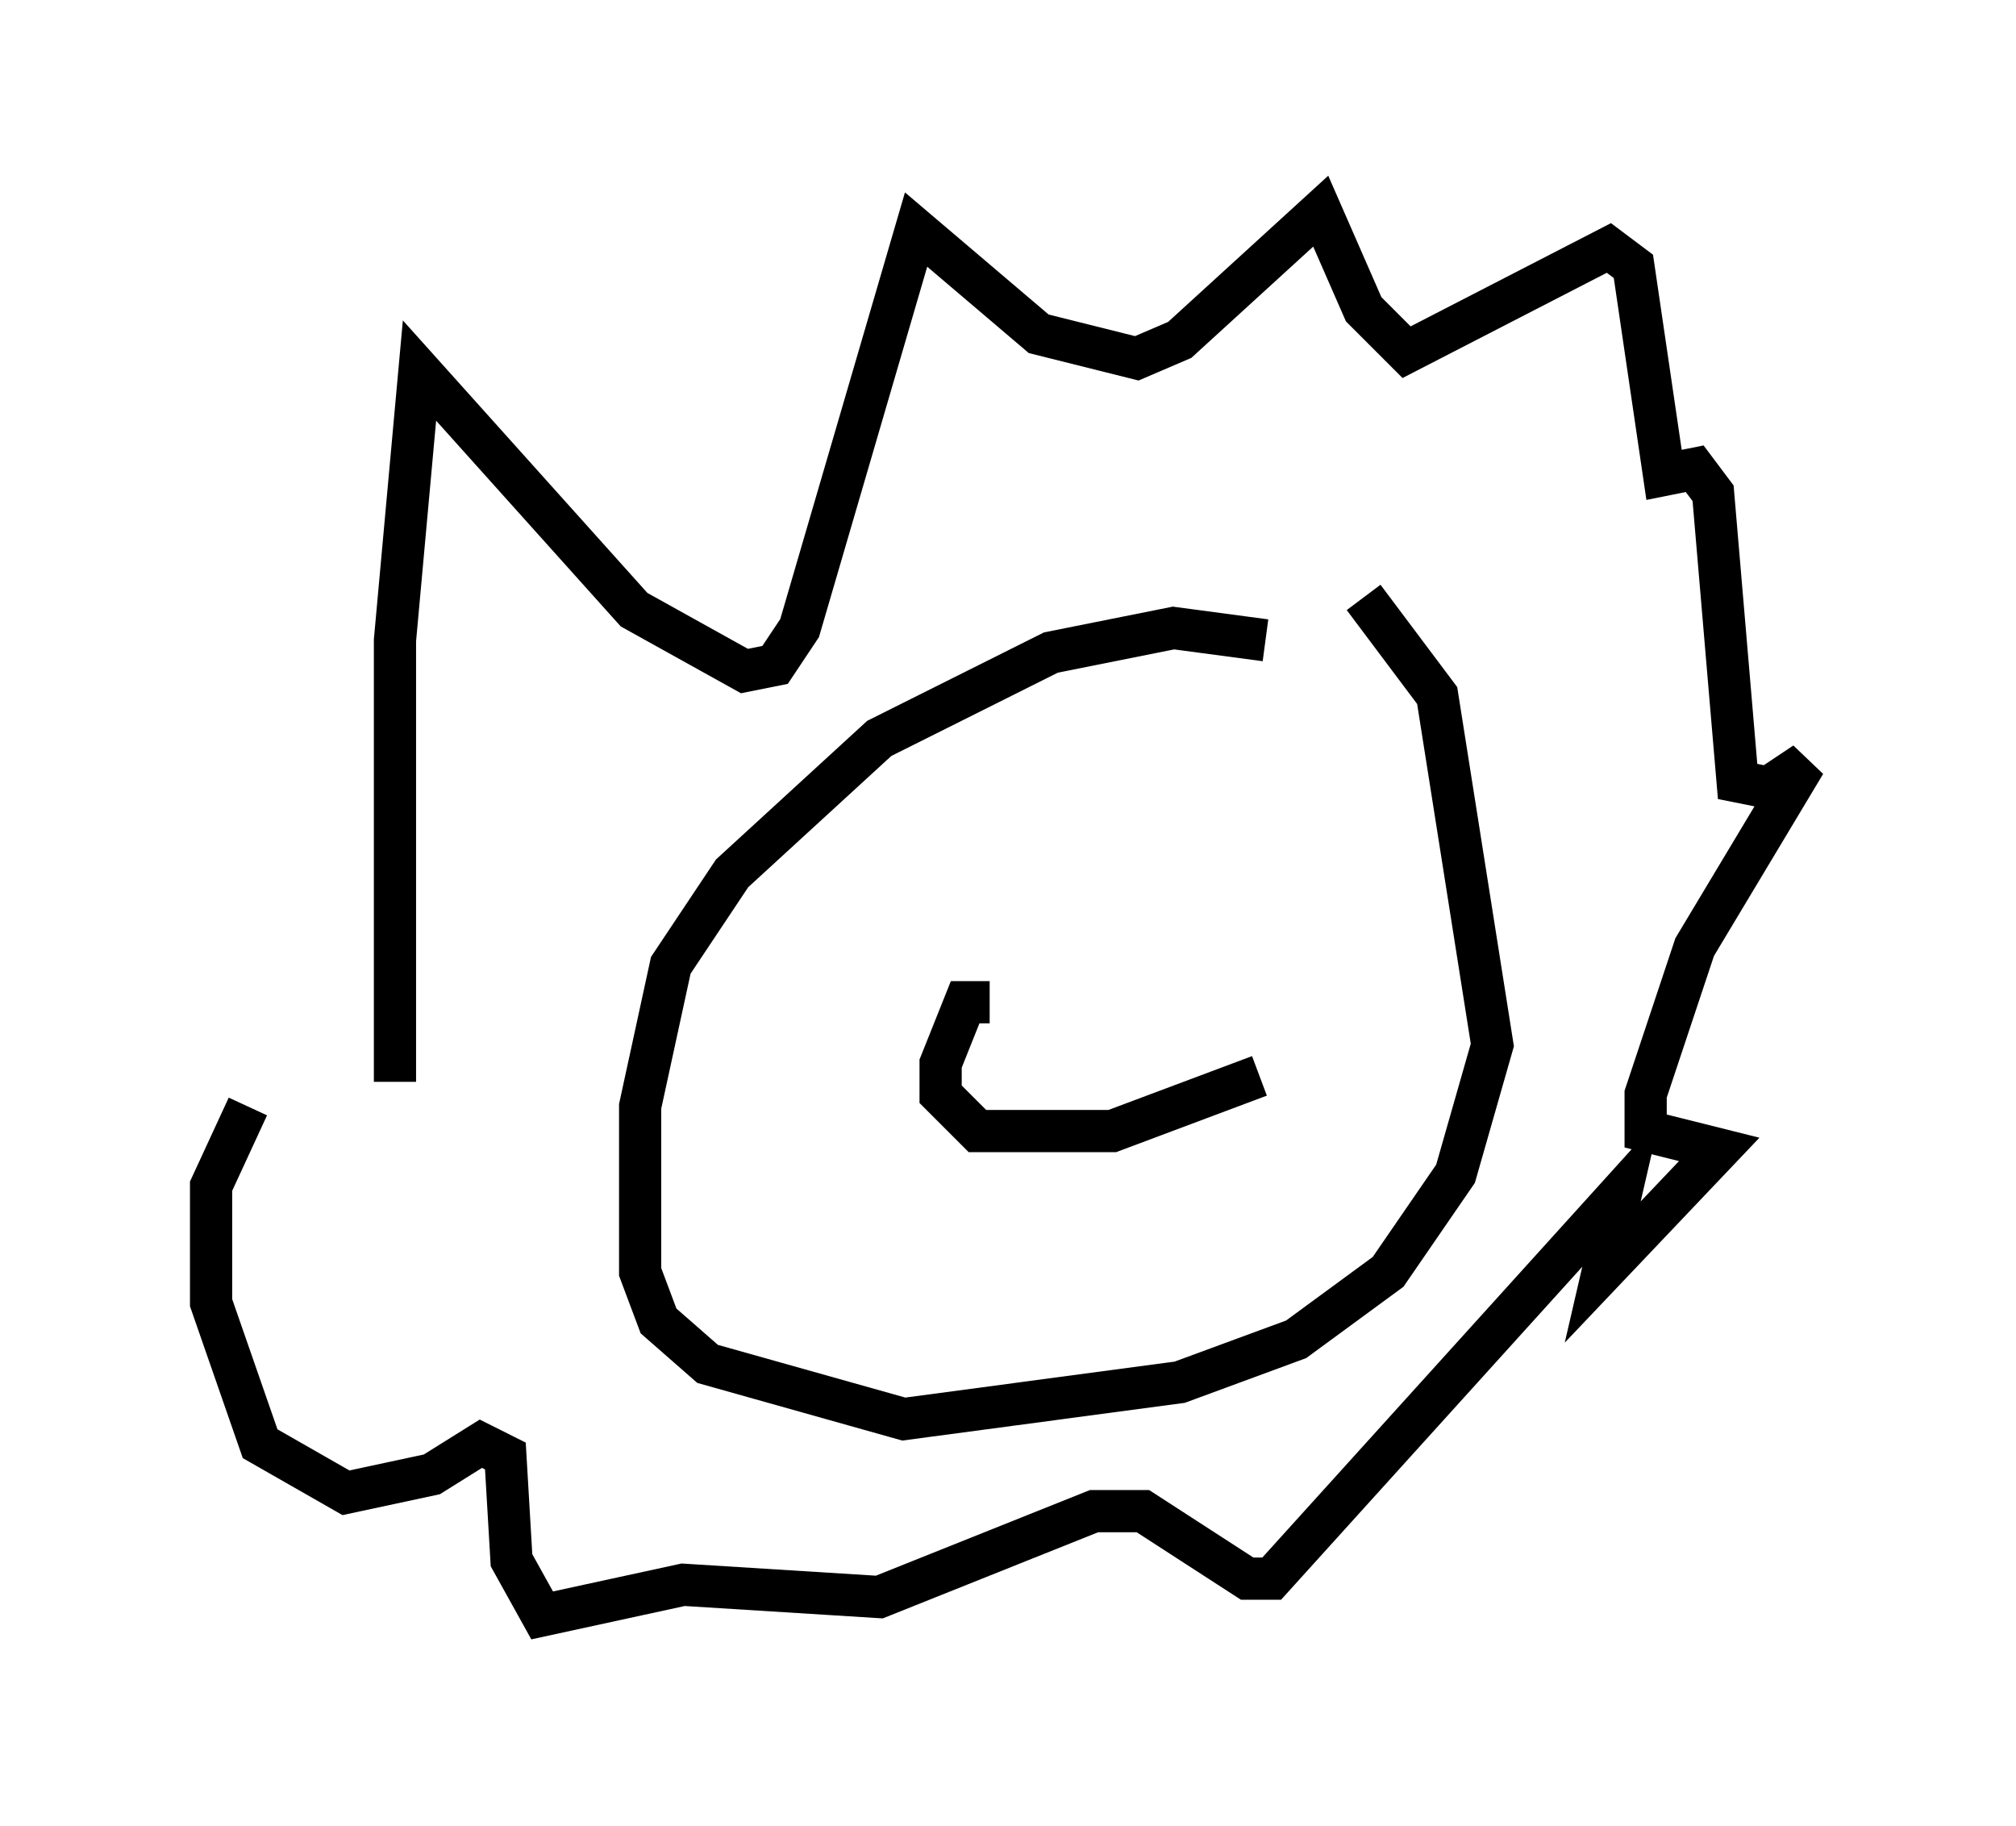 <?xml version="1.0" encoding="utf-8" ?>
<svg baseProfile="full" height="43.262" version="1.1" width="47.765" xmlns="http://www.w3.org/2000/svg" xmlns:ev="http://www.w3.org/2001/xml-events" xmlns:xlink="http://www.w3.org/1999/xlink"><defs /><rect fill="white" height="43.262" width="47.765" x="0" y="0" /><path d="M33.033, 16.475 m-3.05, -1.307 l-2.179, -0.291 -2.905, 0.581 l-4.067, 2.034 -3.486, 3.196 l-1.453, 2.179 -0.726, 3.341 l0.0, 3.922 0.436, 1.162 l1.162, 1.017 4.648, 1.307 l6.536, -0.872 2.76, -1.017 l2.179, -1.598 1.598, -2.324 l0.872, -3.05 -1.307, -8.279 l-1.743, -2.324 m-22.95, 11.475 l0.0, -10.458 0.581, -6.391 l5.084, 5.665 2.615, 1.453 l0.726, -0.145 0.581, -0.872 l2.76, -9.441 2.905, 2.469 l2.324, 0.581 1.017, -0.436 l3.341, -3.05 1.017, 2.324 l1.017, 1.017 4.793, -2.469 l0.581, 0.436 0.726, 4.939 l0.726, -0.145 0.436, 0.581 l0.581, 6.827 0.726, 0.145 l0.872, -0.581 -2.615, 4.358 l-1.162, 3.486 0.0, 0.872 l1.743, 0.436 -2.76, 2.905 l0.436, -1.888 -8.279, 9.151 l-0.581, 0.0 -2.469, -1.598 l-1.162, 0.0 -5.084, 2.034 l-4.648, -0.291 -3.341, 0.726 l-0.726, -1.307 -0.145, -2.469 l-0.581, -0.291 -1.162, 0.726 l-2.034, 0.436 -2.034, -1.162 l-1.162, -3.341 0.0, -2.76 l0.872, -1.888 m17.575, -2.469 l-0.581, 0.0 -0.581, 1.453 l0.0, 0.726 0.872, 0.872 l3.196, 0.0 3.486, -1.307 " fill="none" stroke="black" stroke-width="1" /></svg>
